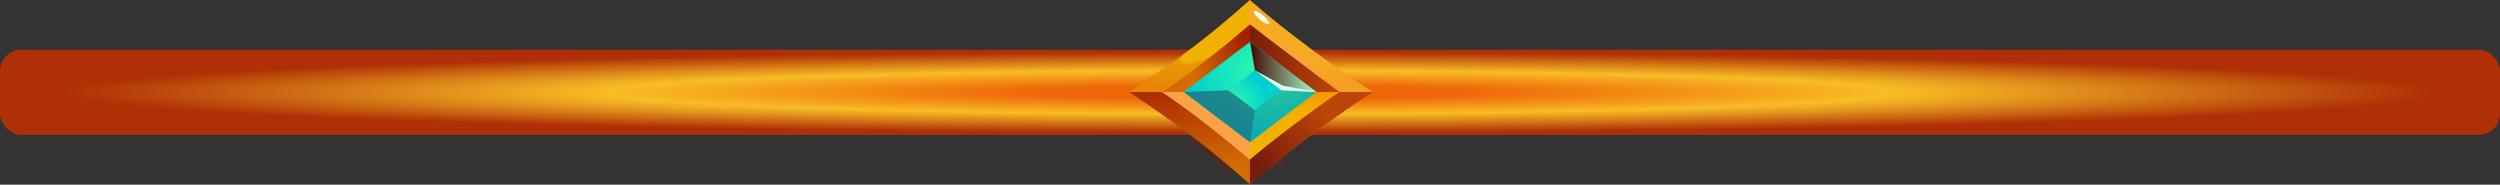 <svg width="352" height="26" viewBox="0 0 352 26" fill="none" xmlns="http://www.w3.org/2000/svg">
<rect x="0" y="0" width="352" height="26" fill="#333333" stroke="none"/>
<rect y="7" width="352" height="12" rx="3" fill="url(#paint0_angular_1753_17673)"/>
<g clip-path="url(#clip0_1753_17673)">
<g style="mix-blend-mode:multiply" opacity="0.35">
<path d="M183.25 18.59L180.32 23.72L172.77 24.2L167.01 19.5L183.25 18.59Z" fill="#7A1C0B"/>
</g>
<path d="M159 12.95C166.44 17.95 170.08 20.66 175.98 25.9C180.42 21.91 188.84 15.73 193.3 12.95C188.83 10.17 180.42 3.99 175.98 0C170.08 5.24 166.44 7.96 159 12.95Z" fill="url(#paint1_linear_1753_17673)"/>
<path d="M173.77 15.55L163.62 12.96H159C166.44 17.96 170.08 20.67 175.98 25.91V22.46L173.78 15.55H173.77Z" fill="url(#paint2_linear_1753_17673)"/>
<path d="M193.3 12.95H188.58C182.1 16.12 175.99 22.46 175.99 22.46V25.91C180.42 21.92 188.83 15.74 193.3 12.96V12.95Z" fill="url(#paint3_linear_1753_17673)"/>
<g style="mix-blend-mode:screen" opacity="0.5">
<path d="M176.44 0.41C175.69 0.6 175.5 2.53 175.99 3.45C180.81 8.18 188.58 12.96 188.58 12.96H193.3C188.98 10.27 180.98 4.41 176.44 0.41Z" fill="#F9A346"/>
</g>
<path d="M175.99 22.46C171.69 18.72 168.42 16.25 163.63 12.95C168.43 9.66 171.69 7.18 175.99 3.44C179.62 6.49 184.62 10.23 188.58 12.95C184.62 15.67 179.62 19.4 175.99 22.46Z" fill="url(#paint4_linear_1753_17673)"/>
<g style="mix-blend-mode:screen">
<path d="M163.63 12.95H166.98L176.09 19.54C176.09 19.54 176.01 21.8 175.99 22.46C169.54 16.9 163.63 12.95 163.63 12.95Z" fill="#F9A346"/>
</g>
<path d="M175.99 3.45L176.01 5.88L179.5 10.27L185.34 12.95H188.58L175.99 3.45Z" fill="url(#paint5_linear_1753_17673)"/>
<path d="M172.6 10.13L176.01 5.88L175.99 3.45C171.69 7.19 168.42 9.66 163.63 12.96H166.69L172.61 10.13H172.6Z" fill="url(#paint6_linear_1753_17673)"/>
<path d="M185.34 12.95L176.01 20.03L166.68 12.95L176.01 5.88L185.34 12.95Z" fill="url(#paint7_radial_1753_17673)"/>
<g style="mix-blend-mode:multiply" opacity="0.3">
<path d="M176.01 20.03L166.68 12.95L172.96 12.72C172.96 12.72 177.62 12.67 180.41 12.72C183.75 12.78 185.33 12.95 185.33 12.95L176 20.03H176.01Z" fill="#215870"/>
</g>
<path d="M180.42 12.72C178.94 13.76 177.73 14.67 176.69 15.55C175.65 14.68 174.44 13.76 172.96 12.72C174.44 11.68 175.65 10.76 176.69 9.89C177.73 10.76 178.94 11.68 180.42 12.72Z" fill="url(#paint8_radial_1753_17673)"/>
<g style="mix-blend-mode:multiply" opacity="0.5">
<path d="M166.68 12.95L172.96 12.72L176.69 15.55L176.01 20.03L166.68 12.95Z" fill="#215B70"/>
</g>
<g style="mix-blend-mode:screen">
<path d="M176.01 5.88L176.69 9.9L180.42 12.72L185.34 12.95L176.01 5.88Z" fill="url(#paint9_linear_1753_17673)"/>
</g>
<path d="M176.69 9.9L180.68 12.08L185.34 12.95L180.42 12.72L176.69 9.9Z" fill="#DCFFF2"/>
<g style="mix-blend-mode:screen">
<path d="M177.59 4.65L183.07 8.1L186.55 11.42L177.59 4.65Z" fill="#F9A346"/>
</g>
<g style="mix-blend-mode:screen">
<path d="M169.45 17.12L174.53 20.62L175.99 22.46L169.45 17.12Z" fill="#F9A346"/>
</g>
<path d="M178.69 3.37C178.56 3.52 177.98 3.25 177.39 2.75C176.81 2.26 176.44 1.73 176.57 1.57C176.7 1.42 177.28 1.69 177.87 2.19C178.45 2.68 178.82 3.21 178.69 3.37Z" fill="url(#paint10_linear_1753_17673)"/>
<g style="mix-blend-mode:multiply" opacity="0.2">
<path d="M166.98 7.38C164.53 9.15 167.57 9.84 171.26 7.38C168.34 9.61 163.63 12.95 163.63 12.95H159L166.98 7.38Z" fill="#BC4408"/>
</g>
</g>
<defs>
<radialGradient id="paint0_angular_1753_17673" cx="0" cy="0" r="1" gradientUnits="userSpaceOnUse" gradientTransform="translate(176 13) rotate(90) scale(6 176)">
<stop offset="0.168" stop-color="#EF6608"/>
<stop offset="0.509" stop-color="#F8BD25"/>
<stop offset="0.942" stop-color="#AF3006"/>
</radialGradient>
<linearGradient id="paint1_linear_1753_17673" x1="176.15" y1="25.49" x2="176.15" y2="7.94" gradientUnits="userSpaceOnUse">
<stop stop-color="#ED480B"/>
<stop offset="0.99" stop-color="#F2B100"/>
</linearGradient>
<linearGradient id="paint2_linear_1753_17673" x1="165.42" y1="9.71" x2="169.33" y2="24.78" gradientUnits="userSpaceOnUse">
<stop stop-color="#A32100"/>
<stop offset="1" stop-color="#D36C05"/>
</linearGradient>
<linearGradient id="paint3_linear_1753_17673" x1="177.21" y1="22.64" x2="187.09" y2="16.08" gradientUnits="userSpaceOnUse">
<stop stop-color="#7A1C0B"/>
<stop offset="0.94" stop-color="#BC4408"/>
</linearGradient>
<linearGradient id="paint4_linear_1753_17673" x1="176.1" y1="3.96" x2="176.1" y2="16" gradientUnits="userSpaceOnUse">
<stop stop-color="#ED480B"/>
<stop offset="0.99" stop-color="#F2B100"/>
</linearGradient>
<linearGradient id="paint5_linear_1753_17673" x1="175.99" y1="8.2" x2="188.58" y2="8.2" gradientUnits="userSpaceOnUse">
<stop stop-color="#7A1C0B"/>
<stop offset="0.94" stop-color="#BC4408"/>
</linearGradient>
<linearGradient id="paint6_linear_1753_17673" x1="175.56" y1="5.99" x2="168.14" y2="10.68" gradientUnits="userSpaceOnUse">
<stop stop-color="#A32100"/>
<stop offset="1" stop-color="#D36C05"/>
</linearGradient>
<radialGradient id="paint7_radial_1753_17673" cx="0" cy="0" r="1" gradientUnits="userSpaceOnUse" gradientTransform="translate(178.575 9.84) scale(11.519 9.52)">
<stop stop-color="#33FFA7"/>
<stop offset="1" stop-color="#00CED1"/>
</radialGradient>
<radialGradient id="paint8_radial_1753_17673" cx="0" cy="0" r="1" gradientUnits="userSpaceOnUse" gradientTransform="translate(172.936 14.61) scale(5.856 4.84)">
<stop stop-color="#33FFA7"/>
<stop offset="1" stop-color="#00CED1"/>
</radialGradient>
<linearGradient id="paint9_linear_1753_17673" x1="176.01" y1="9.41" x2="185.34" y2="9.41" gradientUnits="userSpaceOnUse">
<stop stop-color="#400900"/>
<stop offset="1" stop-color="#ABFBD3"/>
</linearGradient>
<linearGradient id="paint10_linear_1753_17673" x1="177.18" y1="2.068" x2="179.297" y2="3.859" gradientUnits="userSpaceOnUse">
<stop stop-color="white"/>
<stop offset="1" stop-color="#FFF7C4"/>
</linearGradient>
<clipPath id="clip0_1753_17673">
<rect width="34.3" height="25.91" fill="white" transform="translate(159)"/>
</clipPath>
</defs>
</svg>
